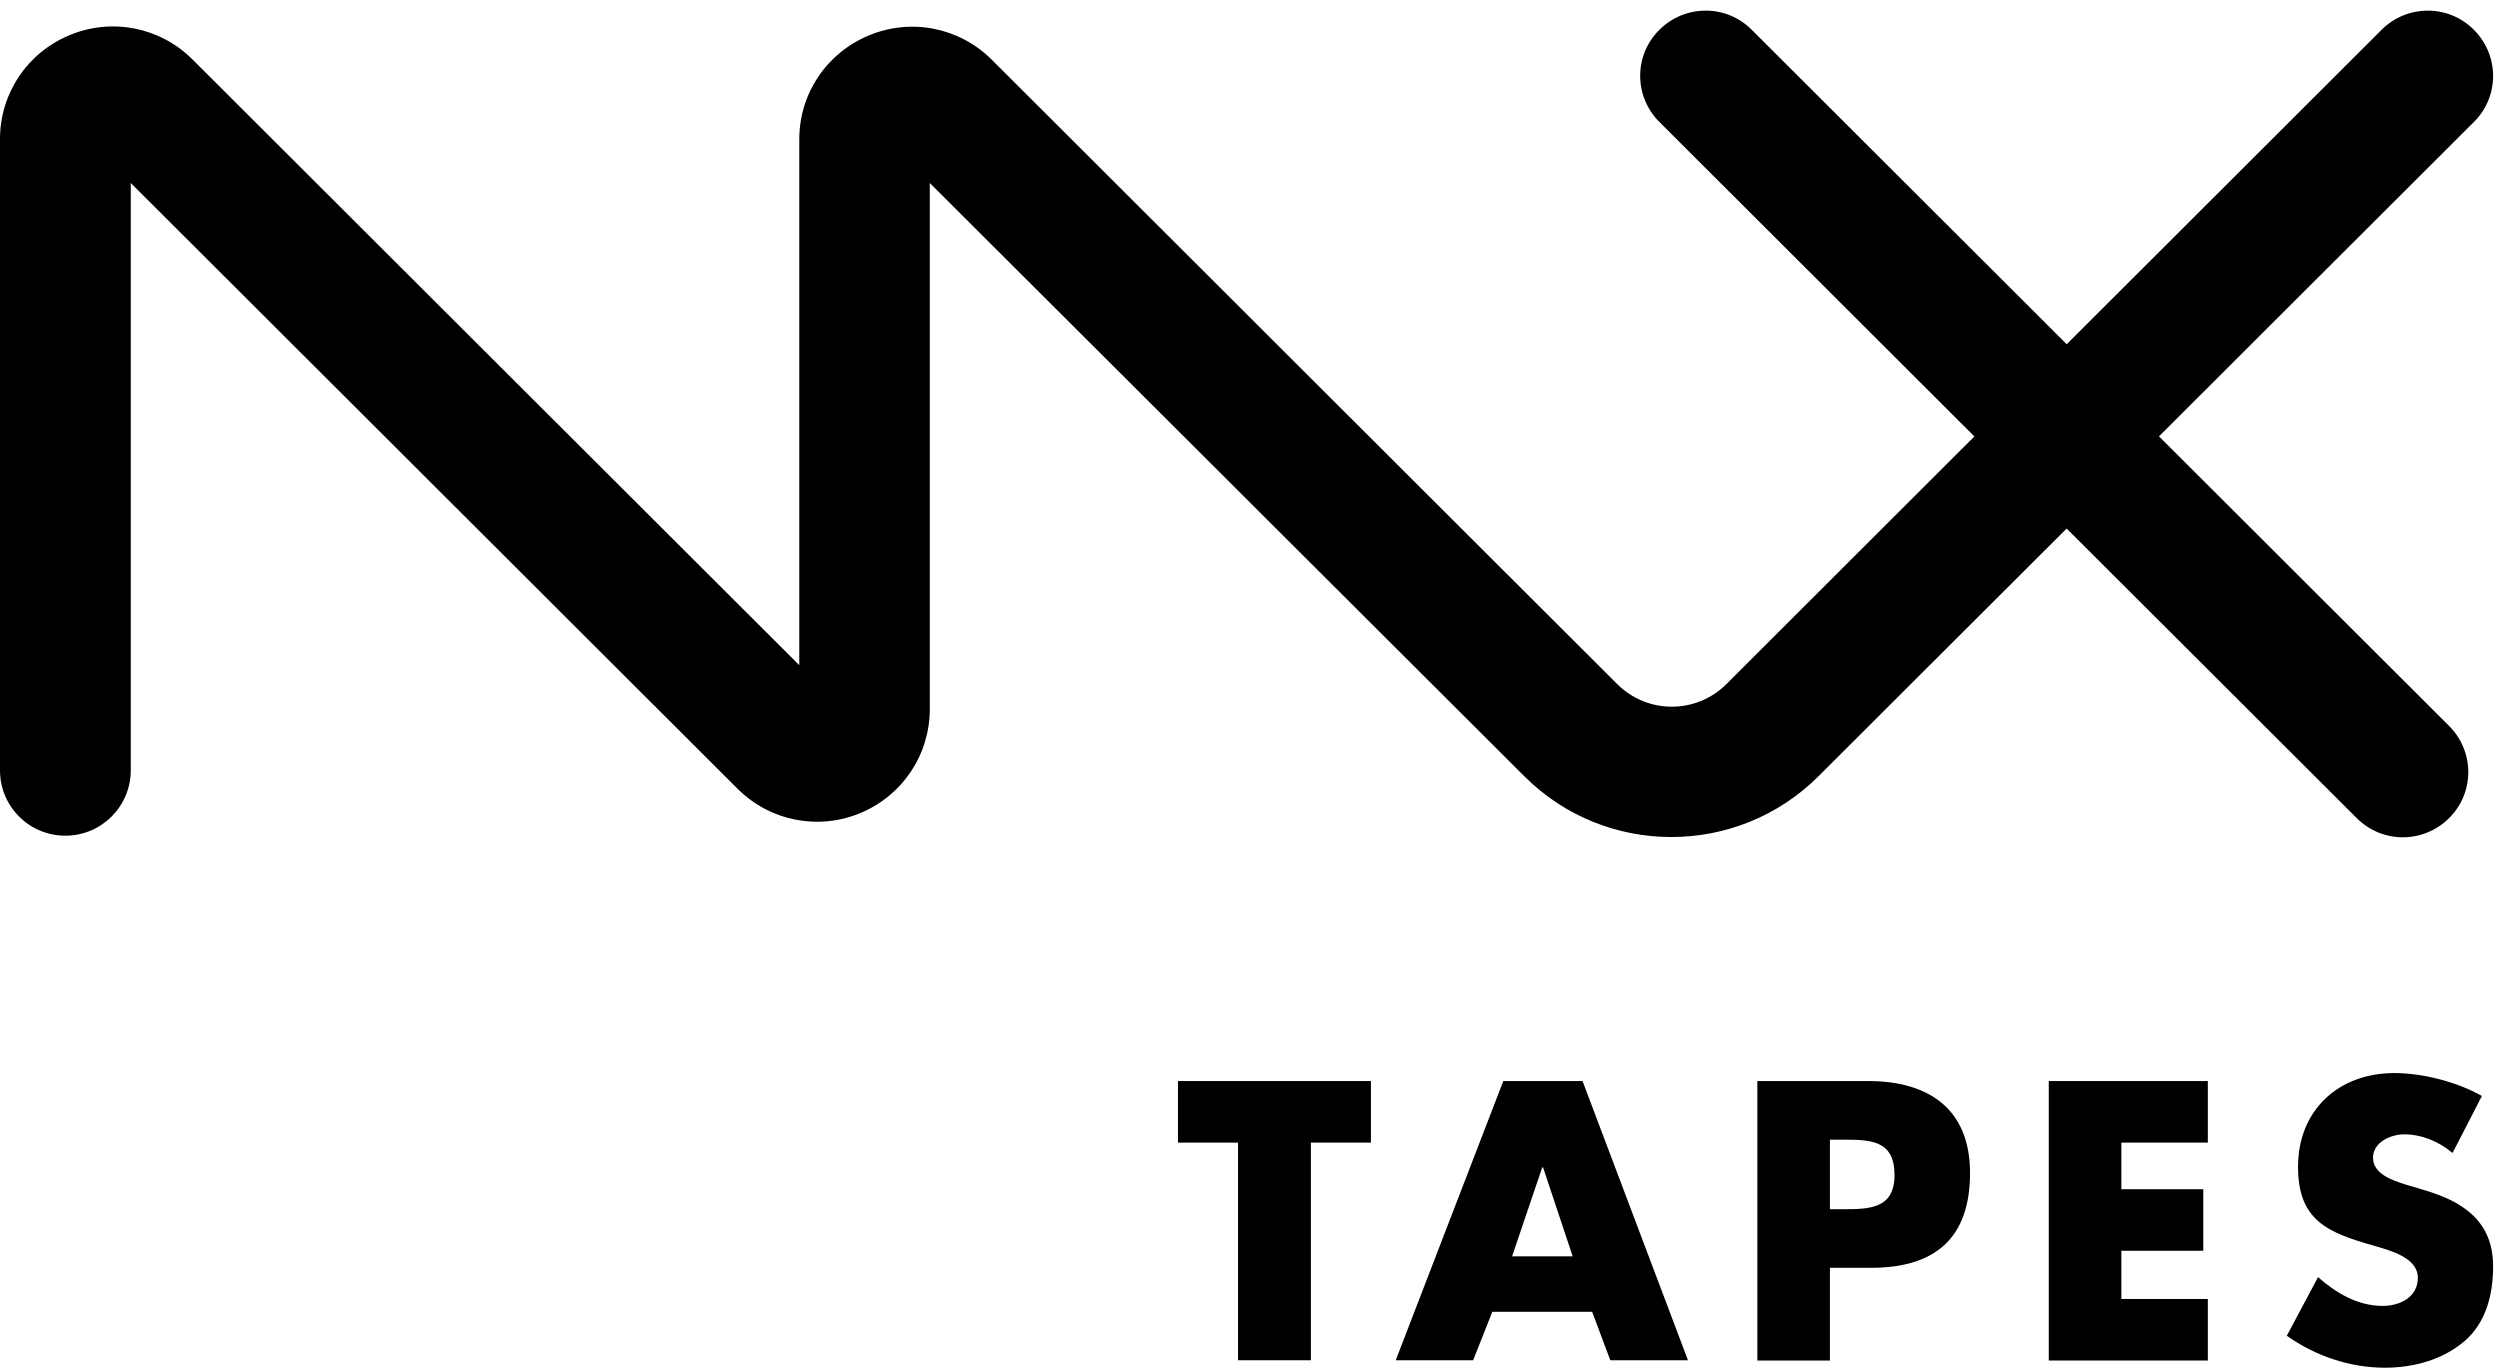 <svg width="223" height="122" viewBox="0 0 223 122" fill="none" xmlns="http://www.w3.org/2000/svg">
<path d="M214.339 74.687C212.839 74.687 211.363 74.116 210.22 72.976L148.018 10.881C145.733 8.6 145.733 4.917 148.018 2.659C150.304 0.378 153.993 0.378 156.255 2.659L218.457 64.753C220.742 67.035 220.742 70.718 218.457 72.976C217.314 74.116 215.815 74.687 214.339 74.687Z" fill="black"/>
<path d="M149.09 74.663C144.329 74.663 139.592 72.857 135.973 69.245L82.936 16.323V63.256C82.936 67.32 80.508 70.956 76.747 72.524C72.986 74.093 68.677 73.237 65.797 70.362L11.664 16.323V68.722C11.664 71.93 9.046 74.544 5.832 74.544C2.619 74.544 0 71.954 0 68.722V12.402C0 8.338 2.428 4.703 6.213 3.134C9.974 1.566 14.283 2.421 17.163 5.297L71.296 59.335V12.426C71.296 8.362 73.724 4.726 77.508 3.158C81.27 1.59 85.578 2.445 88.459 5.32L144.257 61.023C146.947 63.708 151.304 63.708 153.993 61.023L212.434 2.659C214.72 0.378 218.409 0.378 220.671 2.659C222.956 4.94 222.956 8.624 220.671 10.881L162.206 69.245C158.588 72.857 153.827 74.663 149.09 74.663Z" fill="black"/>
<path d="M116.906 121.335H110.431V101.92H105.075V96.43H122.286V101.92H116.93V121.335H116.906Z" fill="black"/>
<path d="M133.117 117.01L131.403 121.335H124.499L134.093 96.43H141.163L150.566 121.335H143.638L142.02 117.01H133.117ZM137.64 104.13H137.568L134.878 112.067H140.282L137.64 104.13Z" fill="black"/>
<path d="M156.731 96.43H166.658C172.014 96.43 175.727 98.902 175.727 104.629C175.727 110.498 172.561 113.089 166.896 113.089H163.23V121.358H156.755V96.43H156.731ZM163.23 107.861H164.325C166.682 107.861 168.991 107.861 168.991 104.819C168.991 101.682 166.848 101.658 164.325 101.658H163.23V107.861Z" fill="black"/>
<path d="M189.225 101.92V106.078H196.533V111.568H189.225V115.869H196.938V121.358H182.75V96.43H196.938V101.92H189.225Z" fill="black"/>
<path d="M218.767 102.846C217.576 101.848 216.053 101.183 214.458 101.183C213.268 101.183 211.673 101.872 211.673 103.274C211.673 104.724 213.434 105.294 214.553 105.651L216.22 106.15C219.695 107.171 222.385 108.93 222.385 112.946C222.385 115.417 221.79 117.96 219.814 119.647C217.862 121.311 215.244 122 212.744 122C209.602 122 206.531 120.954 203.984 119.148L206.769 113.92C208.388 115.346 210.316 116.487 212.53 116.487C214.053 116.487 215.672 115.726 215.672 113.968C215.672 112.162 213.125 111.52 211.744 111.116C207.674 109.952 204.984 108.906 204.984 104.082C204.984 99.021 208.602 95.717 213.577 95.717C216.101 95.717 219.171 96.502 221.385 97.761L218.767 102.846Z" fill="black"/>
</svg>
